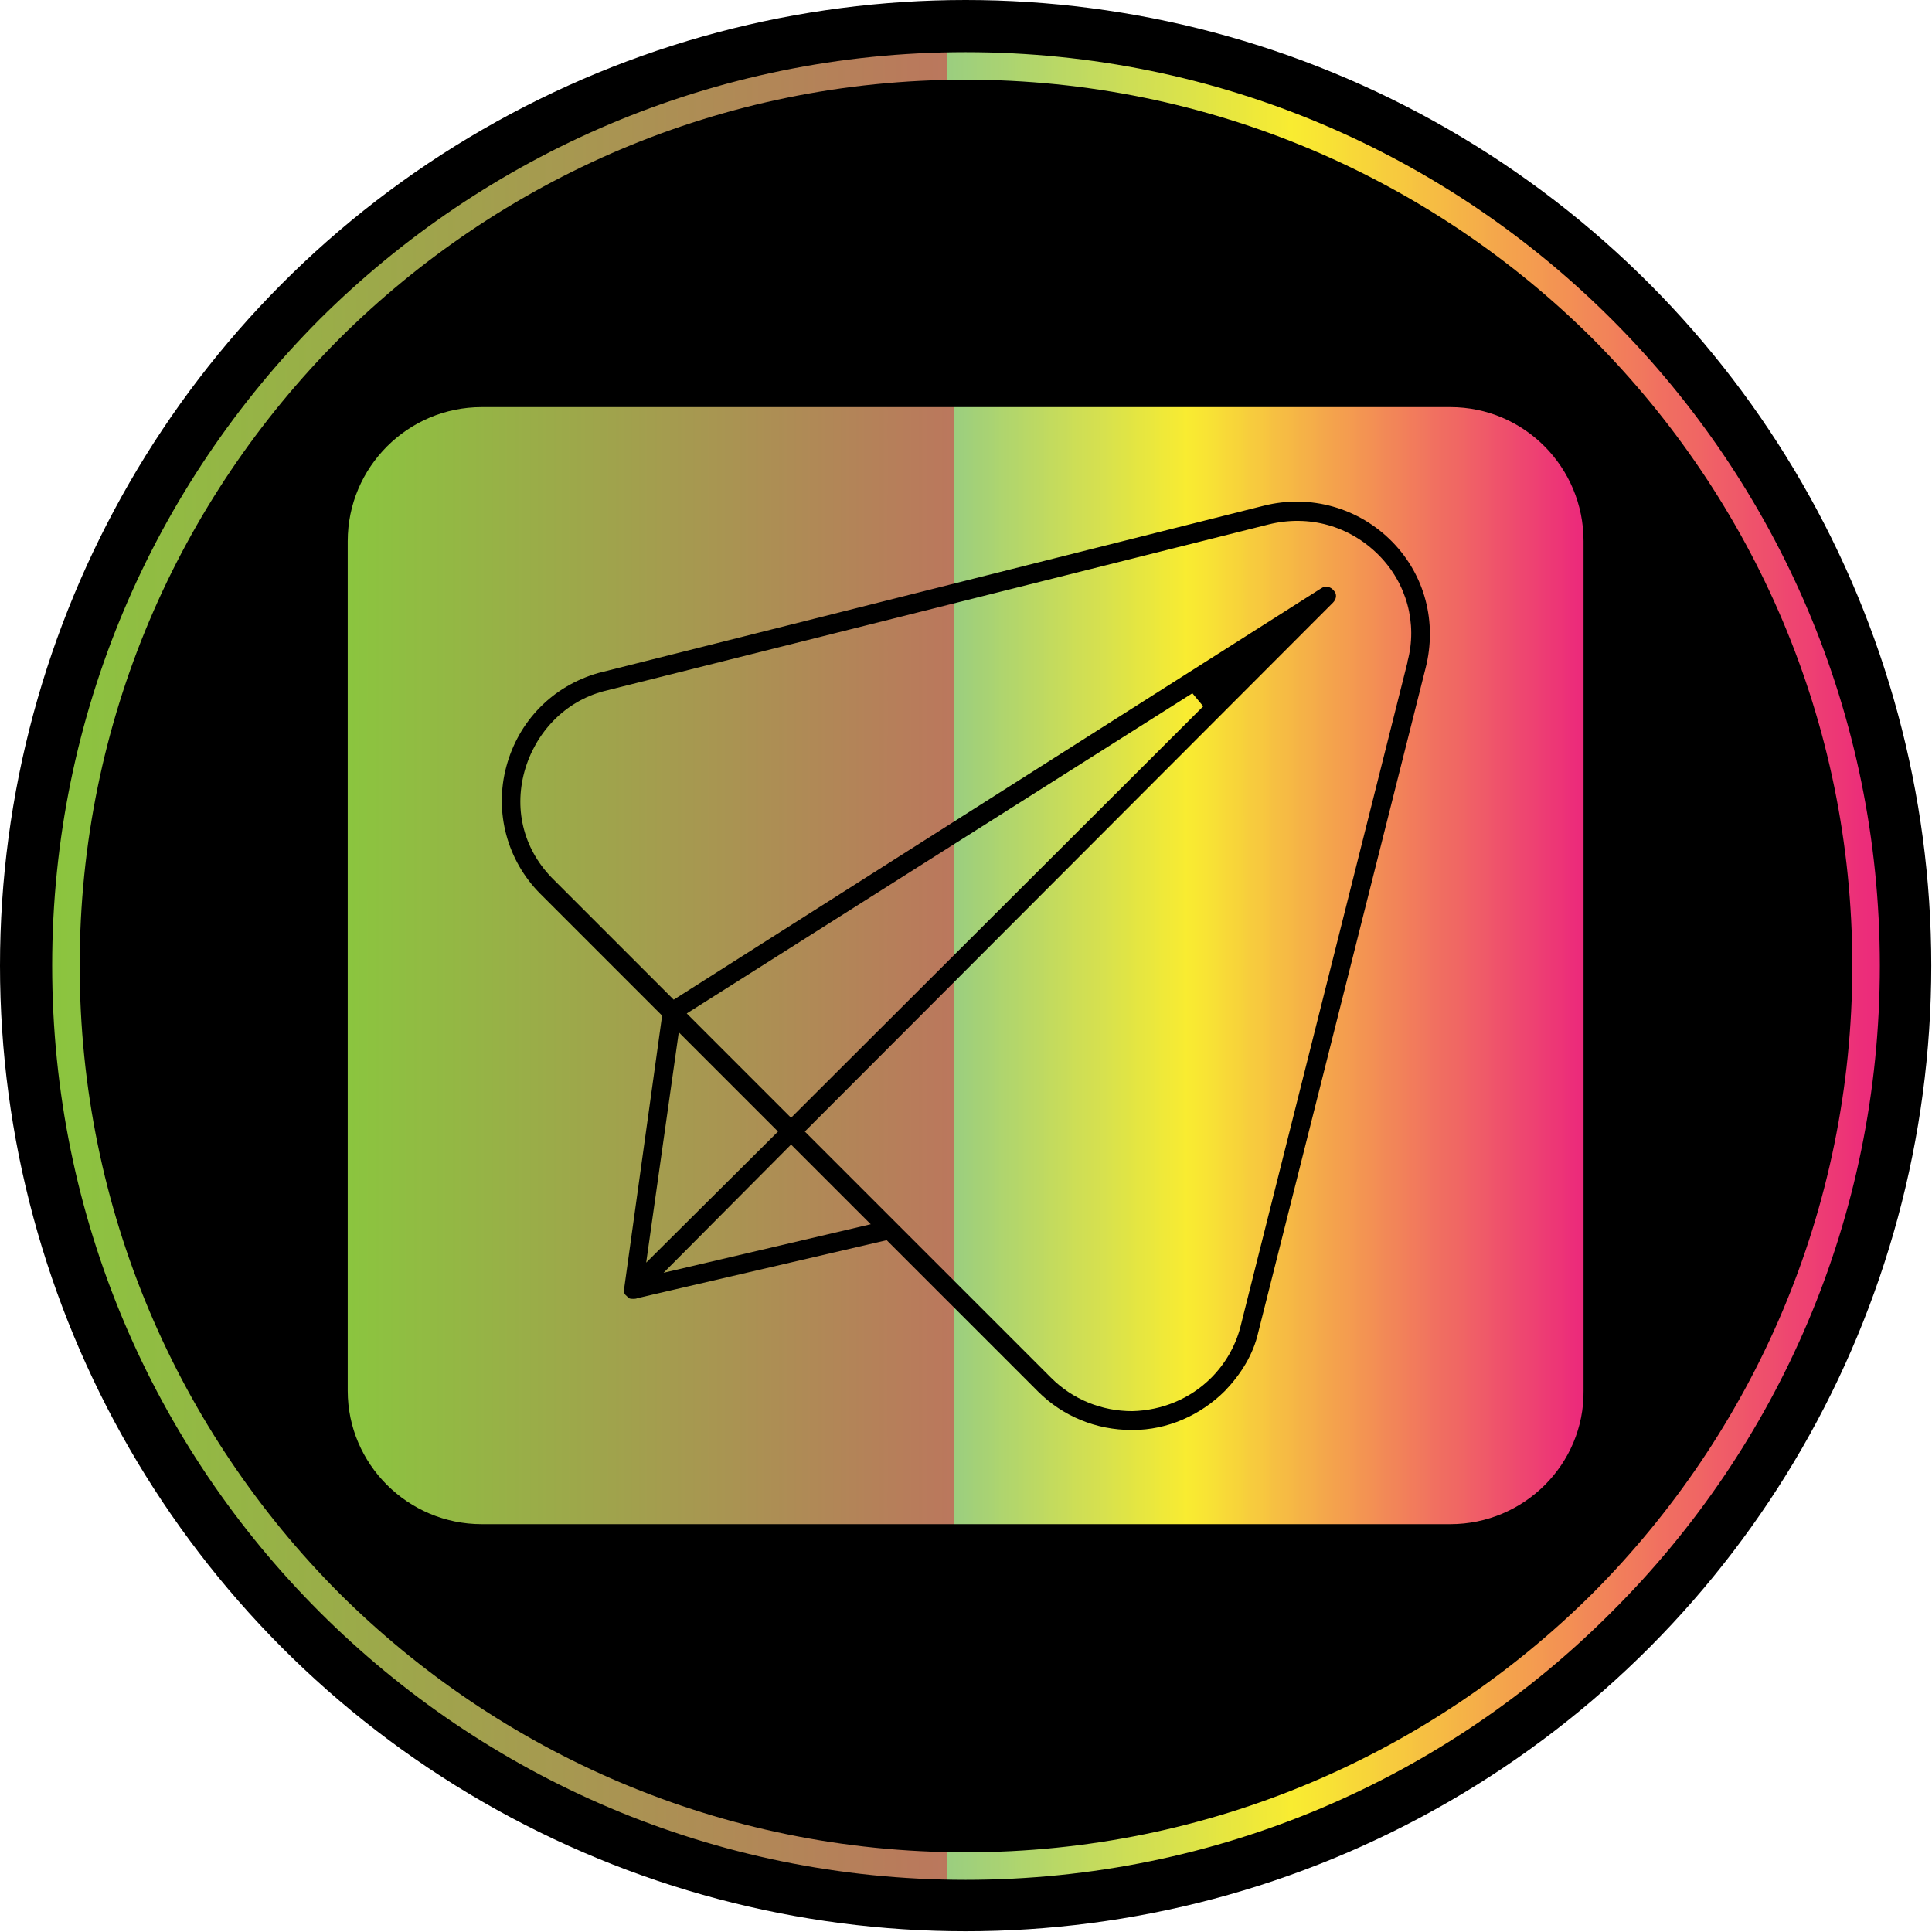 <?xml version="1.0" encoding="UTF-8"?>
<!DOCTYPE svg PUBLIC "-//W3C//DTD SVG 1.1//EN" "http://www.w3.org/Graphics/SVG/1.1/DTD/svg11.dtd">
<!-- Creator: CorelDRAW -->
<svg xmlns="http://www.w3.org/2000/svg" xml:space="preserve" width="2.667in" height="2.667in" version="1.1" style="shape-rendering:geometricPrecision; text-rendering:geometricPrecision; image-rendering:optimizeQuality; fill-rule:evenodd; clip-rule:evenodd"
viewBox="0 0 2667 2667"
 xmlns:xlink="http://www.w3.org/1999/xlink">
 <defs>
  <style type="text/css">
   <![CDATA[
    .fil0 {fill:black}
    .fil1 {fill:url(#id0)}
    .fil2 {fill:url(#id1)}
   ]]>
  </style>
  <linearGradient id="id0" gradientUnits="userSpaceOnUse" x1="71.764" y1="1333.33" x2="2594.9" y2="1333.33">
   <stop offset="0" style="stop-opacity:1; stop-color:#8BC53F"/>
   <stop offset="0.49" style="stop-opacity:1; stop-color:#BB775D"/>
   <stop offset="0.012" style="stop-opacity:1; stop-color:#87C445"/>
   <stop offset="0.02" style="stop-opacity:1; stop-color:#83C34C"/>
   <stop offset="0.031" style="stop-opacity:1; stop-color:#7FC252"/>
   <stop offset="0.039" style="stop-opacity:1; stop-color:#7BC158"/>
   <stop offset="0.051" style="stop-opacity:1; stop-color:#77C05F"/>
   <stop offset="0.059" style="stop-opacity:1; stop-color:#73BE65"/>
   <stop offset="0.071" style="stop-opacity:1; stop-color:#6FBD6B"/>
   <stop offset="0.078" style="stop-opacity:1; stop-color:#6BBC72"/>
   <stop offset="0.09" style="stop-opacity:1; stop-color:#67BB78"/>
   <stop offset="0.102" style="stop-opacity:1; stop-color:#63BA7E"/>
   <stop offset="0.11" style="stop-opacity:1; stop-color:#5FB985"/>
   <stop offset="0.122" style="stop-opacity:1; stop-color:#5BB88B"/>
   <stop offset="0.129" style="stop-opacity:1; stop-color:#58B791"/>
   <stop offset="0.141" style="stop-opacity:1; stop-color:#54B697"/>
   <stop offset="0.149" style="stop-opacity:1; stop-color:#50B59D"/>
   <stop offset="0.161" style="stop-opacity:1; stop-color:#4CB4A3"/>
   <stop offset="0.169" style="stop-opacity:1; stop-color:#48B3A9"/>
   <stop offset="0.18" style="stop-opacity:1; stop-color:#44B1AF"/>
   <stop offset="0.188" style="stop-opacity:1; stop-color:#41B0B6"/>
   <stop offset="0.2" style="stop-opacity:1; stop-color:#3DAFBC"/>
   <stop offset="0.212" style="stop-opacity:1; stop-color:#39AEC2"/>
   <stop offset="0.22" style="stop-opacity:1; stop-color:#35ADC8"/>
   <stop offset="0.231" style="stop-opacity:1; stop-color:#31ACCE"/>
   <stop offset="0.239" style="stop-opacity:1; stop-color:#2EABD4"/>
   <stop offset="0.251" style="stop-opacity:1; stop-color:#2AAADA"/>
   <stop offset="0.259" style="stop-opacity:1; stop-color:#26A9E0"/>
   <stop offset="0.271" style="stop-opacity:1; stop-color:#2BABDC"/>
   <stop offset="0.278" style="stop-opacity:1; stop-color:#30ACD7"/>
   <stop offset="0.29" style="stop-opacity:1; stop-color:#35AED3"/>
   <stop offset="0.302" style="stop-opacity:1; stop-color:#3BB0CF"/>
   <stop offset="0.31" style="stop-opacity:1; stop-color:#40B1CB"/>
   <stop offset="0.322" style="stop-opacity:1; stop-color:#45B3C6"/>
   <stop offset="0.329" style="stop-opacity:1; stop-color:#4AB4C2"/>
   <stop offset="0.341" style="stop-opacity:1; stop-color:#4FB6BE"/>
   <stop offset="0.349" style="stop-opacity:1; stop-color:#54B8BA"/>
   <stop offset="0.361" style="stop-opacity:1; stop-color:#59B9B5"/>
   <stop offset="0.369" style="stop-opacity:1; stop-color:#5EBBB1"/>
   <stop offset="0.38" style="stop-opacity:1; stop-color:#64BDAD"/>
   <stop offset="0.388" style="stop-opacity:1; stop-color:#69BEA9"/>
   <stop offset="0.4" style="stop-opacity:1; stop-color:#6EC0A4"/>
   <stop offset="0.412" style="stop-opacity:1; stop-color:#73C1A0"/>
   <stop offset="0.42" style="stop-opacity:1; stop-color:#78C39C"/>
   <stop offset="0.431" style="stop-opacity:1; stop-color:#7DC598"/>
   <stop offset="0.439" style="stop-opacity:1; stop-color:#82C693"/>
   <stop offset="0.451" style="stop-opacity:1; stop-color:#87C88F"/>
   <stop offset="0.459" style="stop-opacity:1; stop-color:#8DCA8B"/>
   <stop offset="0.471" style="stop-opacity:1; stop-color:#92CB87"/>
   <stop offset="0.478" style="stop-opacity:1; stop-color:#96CD83"/>
   <stop offset="0.49" style="stop-opacity:1; stop-color:#9BCE7F"/>
   <stop offset="0.502" style="stop-opacity:1; stop-color:#A0D07B"/>
   <stop offset="0.51" style="stop-opacity:1; stop-color:#A5D176"/>
   <stop offset="0.522" style="stop-opacity:1; stop-color:#AAD372"/>
   <stop offset="0.529" style="stop-opacity:1; stop-color:#AFD56E"/>
   <stop offset="0.541" style="stop-opacity:1; stop-color:#B4D66A"/>
   <stop offset="0.549" style="stop-opacity:1; stop-color:#B9D866"/>
   <stop offset="0.561" style="stop-opacity:1; stop-color:#BED962"/>
   <stop offset="0.569" style="stop-opacity:1; stop-color:#C3DB5E"/>
   <stop offset="0.58" style="stop-opacity:1; stop-color:#C8DC5A"/>
   <stop offset="0.588" style="stop-opacity:1; stop-color:#CDDE56"/>
   <stop offset="0.6" style="stop-opacity:1; stop-color:#D2DF52"/>
   <stop offset="0.612" style="stop-opacity:1; stop-color:#D7E14E"/>
   <stop offset="0.62" style="stop-opacity:1; stop-color:#DBE34A"/>
   <stop offset="0.631" style="stop-opacity:1; stop-color:#E0E445"/>
   <stop offset="0.639" style="stop-opacity:1; stop-color:#E5E641"/>
   <stop offset="0.651" style="stop-opacity:1; stop-color:#EAE73D"/>
   <stop offset="0.659" style="stop-opacity:1; stop-color:#EFE939"/>
   <stop offset="0.671" style="stop-opacity:1; stop-color:#F4EA35"/>
   <stop offset="0.678" style="stop-opacity:1; stop-color:#F9EC31"/>
   <stop offset="0.69" style="stop-opacity:1; stop-color:#F9E633"/>
   <stop offset="0.702" style="stop-opacity:1; stop-color:#F8E036"/>
   <stop offset="0.71" style="stop-opacity:1; stop-color:#F8D938"/>
   <stop offset="0.722" style="stop-opacity:1; stop-color:#F7D33A"/>
   <stop offset="0.729" style="stop-opacity:1; stop-color:#F7CD3D"/>
   <stop offset="0.741" style="stop-opacity:1; stop-color:#F7C73F"/>
   <stop offset="0.749" style="stop-opacity:1; stop-color:#F6C042"/>
   <stop offset="0.761" style="stop-opacity:1; stop-color:#F6BA44"/>
   <stop offset="0.769" style="stop-opacity:1; stop-color:#F5B446"/>
   <stop offset="0.78" style="stop-opacity:1; stop-color:#F5AE49"/>
   <stop offset="0.788" style="stop-opacity:1; stop-color:#F4A84B"/>
   <stop offset="0.8" style="stop-opacity:1; stop-color:#F4A14D"/>
   <stop offset="0.812" style="stop-opacity:1; stop-color:#F49B50"/>
   <stop offset="0.82" style="stop-opacity:1; stop-color:#F39552"/>
   <stop offset="0.831" style="stop-opacity:1; stop-color:#F38F54"/>
   <stop offset="0.839" style="stop-opacity:1; stop-color:#F28957"/>
   <stop offset="0.851" style="stop-opacity:1; stop-color:#F28359"/>
   <stop offset="0.859" style="stop-opacity:1; stop-color:#F27D5B"/>
   <stop offset="0.871" style="stop-opacity:1; stop-color:#F1775E"/>
   <stop offset="0.878" style="stop-opacity:1; stop-color:#F17160"/>
   <stop offset="0.89" style="stop-opacity:1; stop-color:#F06B62"/>
   <stop offset="0.902" style="stop-opacity:1; stop-color:#F06564"/>
   <stop offset="0.91" style="stop-opacity:1; stop-color:#F05F67"/>
   <stop offset="0.922" style="stop-opacity:1; stop-color:#EF5969"/>
   <stop offset="0.929" style="stop-opacity:1; stop-color:#EF536B"/>
   <stop offset="0.941" style="stop-opacity:1; stop-color:#EE4D6D"/>
   <stop offset="0.949" style="stop-opacity:1; stop-color:#EE4770"/>
   <stop offset="0.961" style="stop-opacity:1; stop-color:#EE4172"/>
   <stop offset="0.969" style="stop-opacity:1; stop-color:#ED3B74"/>
   <stop offset="0.98" style="stop-opacity:1; stop-color:#ED3576"/>
   <stop offset="0.988" style="stop-opacity:1; stop-color:#EC2F79"/>
   <stop offset="1" style="stop-opacity:1; stop-color:#EC297B"/>
  </linearGradient>
  <linearGradient id="id1" gradientUnits="userSpaceOnUse" xlink:href="#id0" x1="480.457" y1="1333.33" x2="2186.2" y2="1333.33">
  </linearGradient>
 </defs>
 <g id="Layer_x0020_1">
  <g id="_517566464">
   <circle class="fil0" cx="1333" cy="1333" r="1333"/>
   <path class="fil1" d="M1333 72c349,0 664,141 892,369 229,229 370,544 370,892 0,349 -141,664 -370,892 -228,229 -543,370 -892,370 -348,0 -663,-141 -892,-370 -228,-228 -369,-543 -369,-892 0,-348 141,-663 369,-892 229,-228 544,-369 892,-369l0 0zm866 396c-222,-221 -528,-358 -866,-358 -338,0 -643,137 -865,358 -221,222 -358,527 -358,865 0,338 137,644 358,866 222,221 527,358 865,358 338,0 644,-137 866,-358 221,-222 358,-528 358,-866 0,-338 -137,-643 -358,-865l0 0z"/>
  </g>
  <path class="fil2" d="M2002 2104l-1337 0c-102,0 -185,-83 -185,-184l0 -1173c0,-102 83,-185 185,-185l1337 0c102,0 184,83 184,185l0 1173c1,101 -82,184 -184,184zm-1176 -1175c-63,18 -110,66 -127,129 -17,63 1,130 47,176l168 168 -52 374c-2,5 -1,10 3,13 1,1 2,2 3,3l0 0 0 0 0 0c2,1 4,1 6,1l0 0 0 0c2,0 4,0 6,-1l344 -80 209 209c34,34 80,53 129,53 1,0 1,0 2,0 47,0 93,-20 127,-54 22,-23 39,-50 46,-81l231 -917c16,-63 -1,-128 -46,-174 -46,-47 -113,-66 -177,-50l-919 231 0 0zm353 738l23 23 -286 67 176 -177 87 87zm-287 76l45 -318 137 137 -182 181zm1051 -830l0 1 -231 919c-7,26 -21,50 -40,69 0,0 0,0 0,0 -29,29 -68,45 -109,46 -42,0 -82,-16 -112,-46l-340 -340 729 -730c5,-5 6,-12 1,-17 -4,-5 -11,-7 -17,-3l-894 568 -165 -165c-41,-40 -56,-95 -41,-150 15,-54 56,-97 110,-111l917 -230c56,-14 112,2 152,42 39,39 54,95 40,147zm-851 630l-144 -144 698 -442 15 18 -569 568z"/>
 </g>
</svg>
